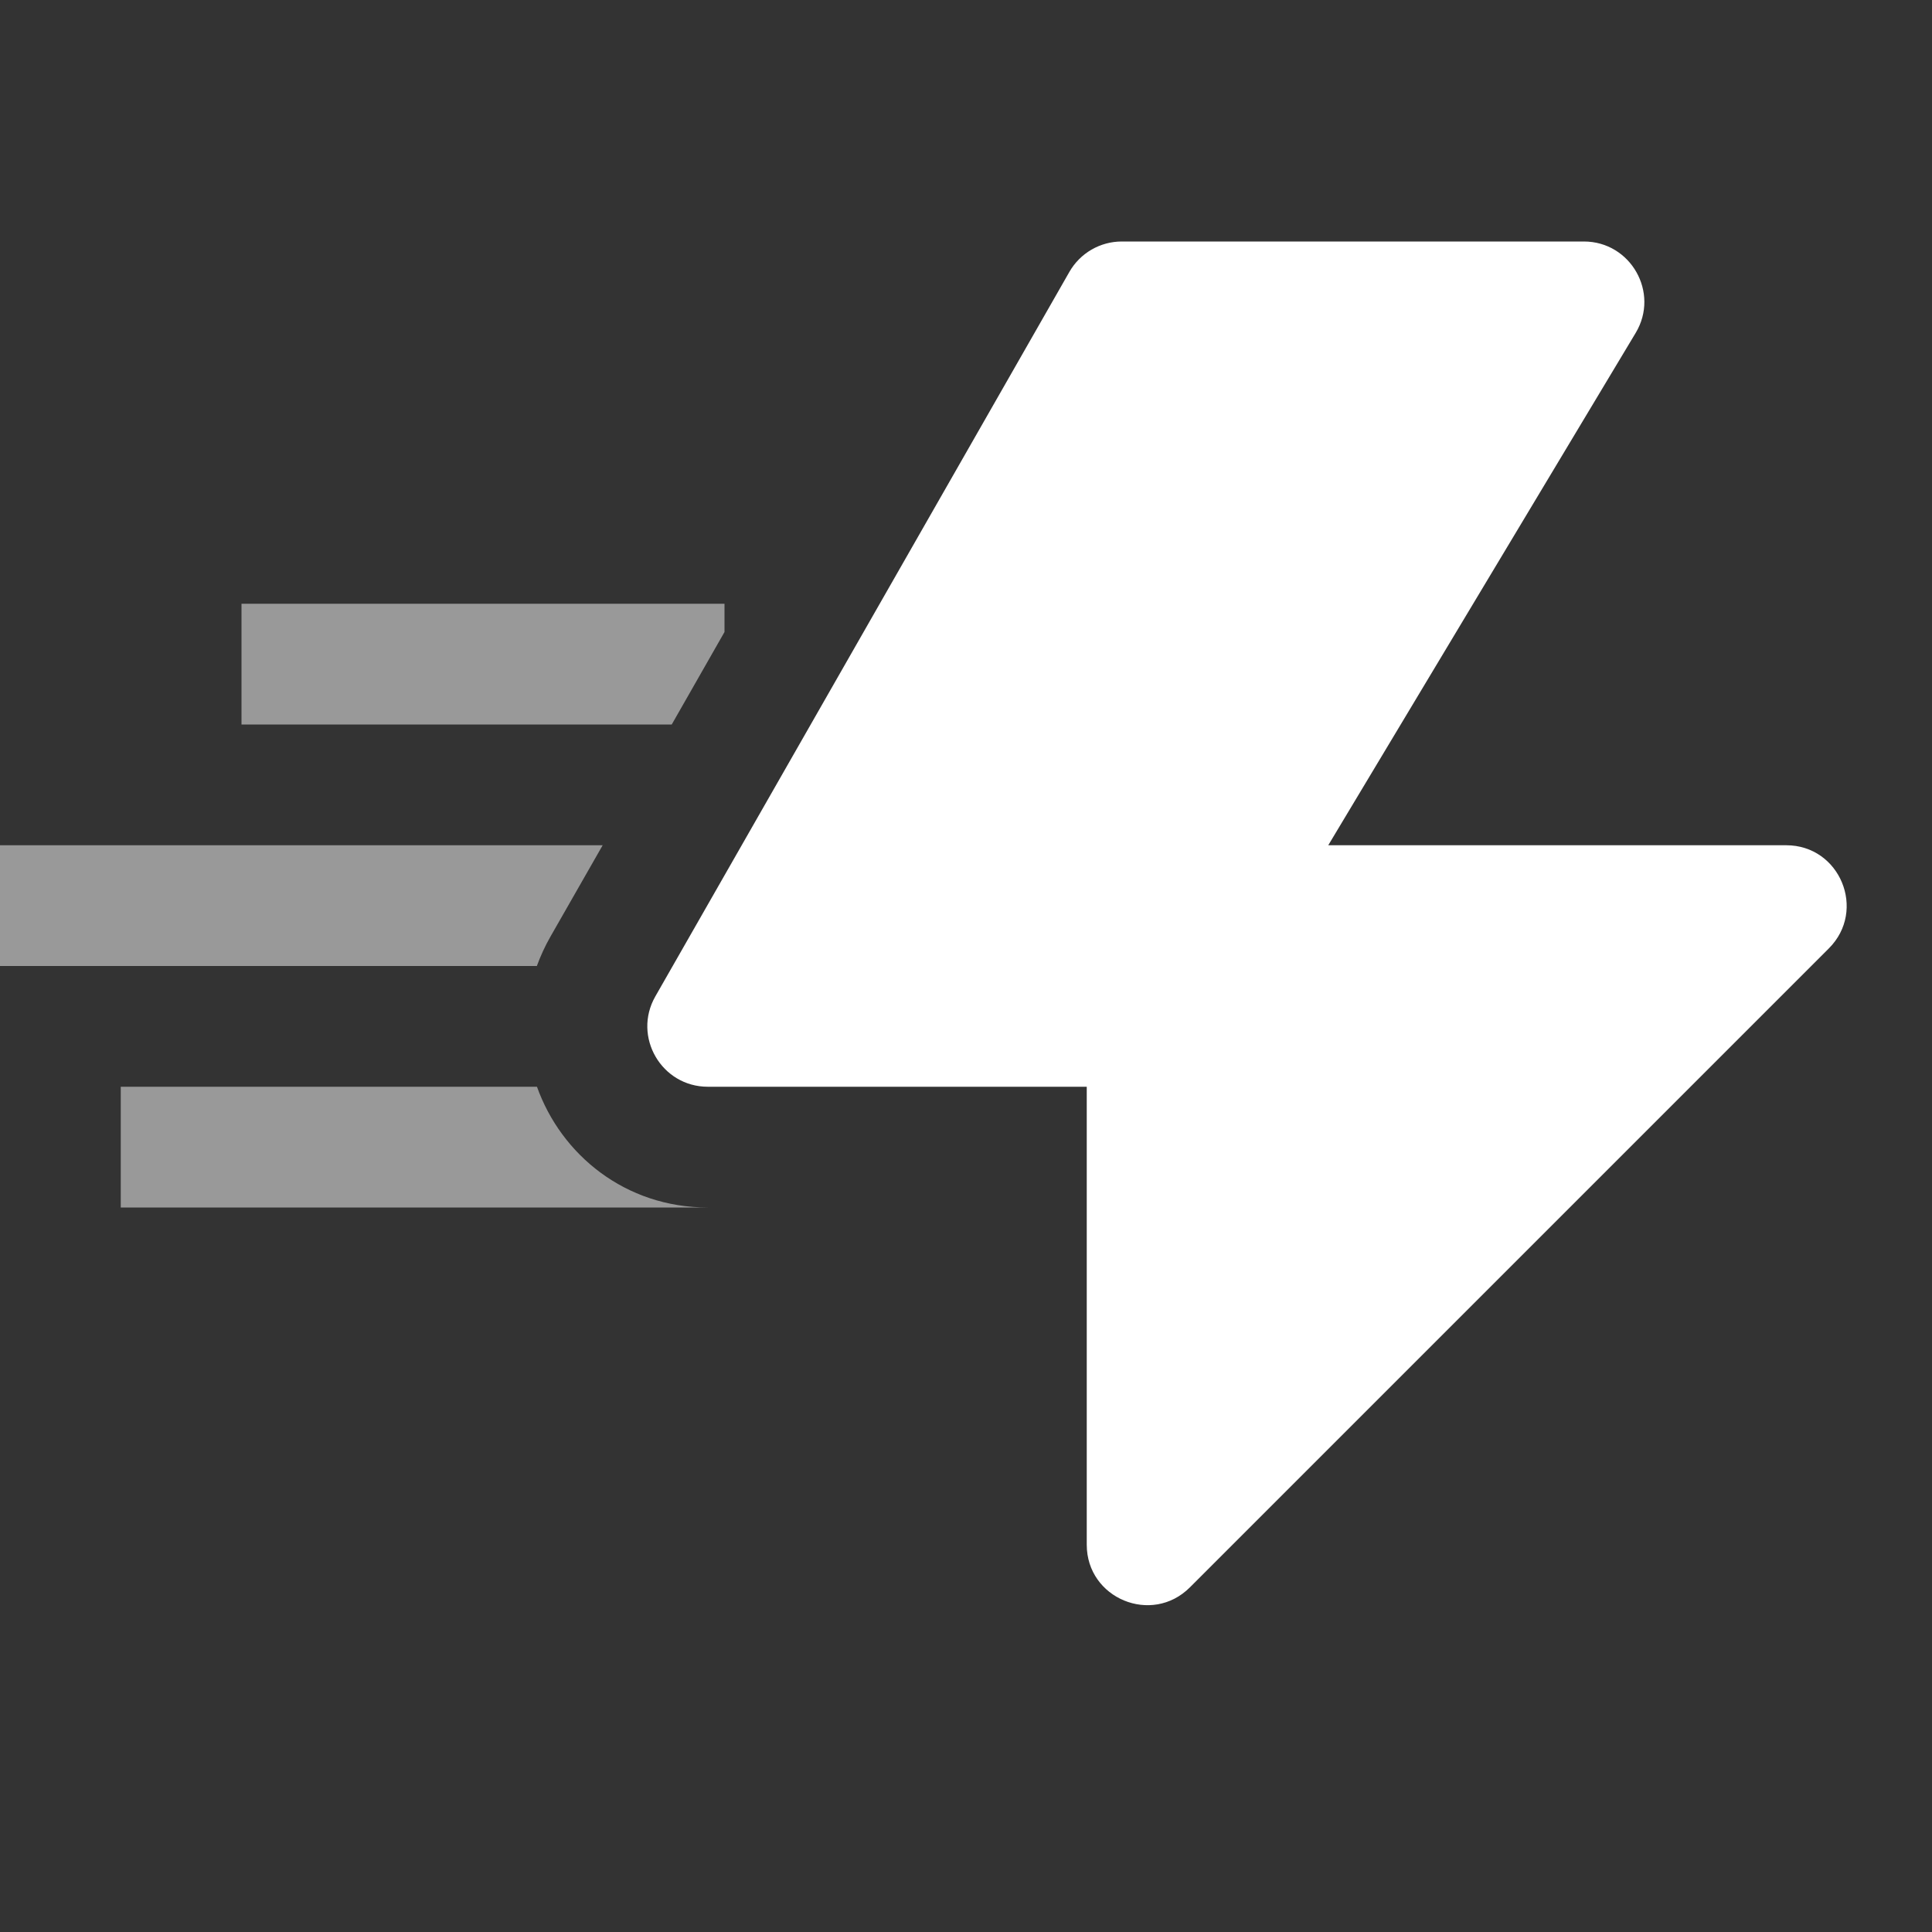 <svg width="16" height="16" viewBox="0 0 16 16" fill="none" xmlns="http://www.w3.org/2000/svg">
<rect x="0" y="0" width="16" height="16" fill="#333333" stroke="none"/>
<path fill-rule="evenodd" clip-rule="evenodd" d="M6 5.234V5H2V6H5.563L6 5.234ZM4.991 7H0V8H4.446C4.476 7.918 4.513 7.836 4.559 7.756L4.991 7ZM4.447 9H1V10H5.862C5.179 10 4.648 9.564 4.447 9Z" fill="white" fill-opacity="0.5"/>
<path d="M13.117 2H9.29C9.111 2 8.945 2.096 8.856 2.252L5.427 8.252C5.237 8.585 5.478 9 5.862 9H9V12.793C9 13.238 9.539 13.461 9.854 13.146L15.146 7.854C15.461 7.539 15.238 7 14.793 7H11L13.546 2.757C13.746 2.424 13.505 2 13.117 2Z" fill="white"/>
</svg>
